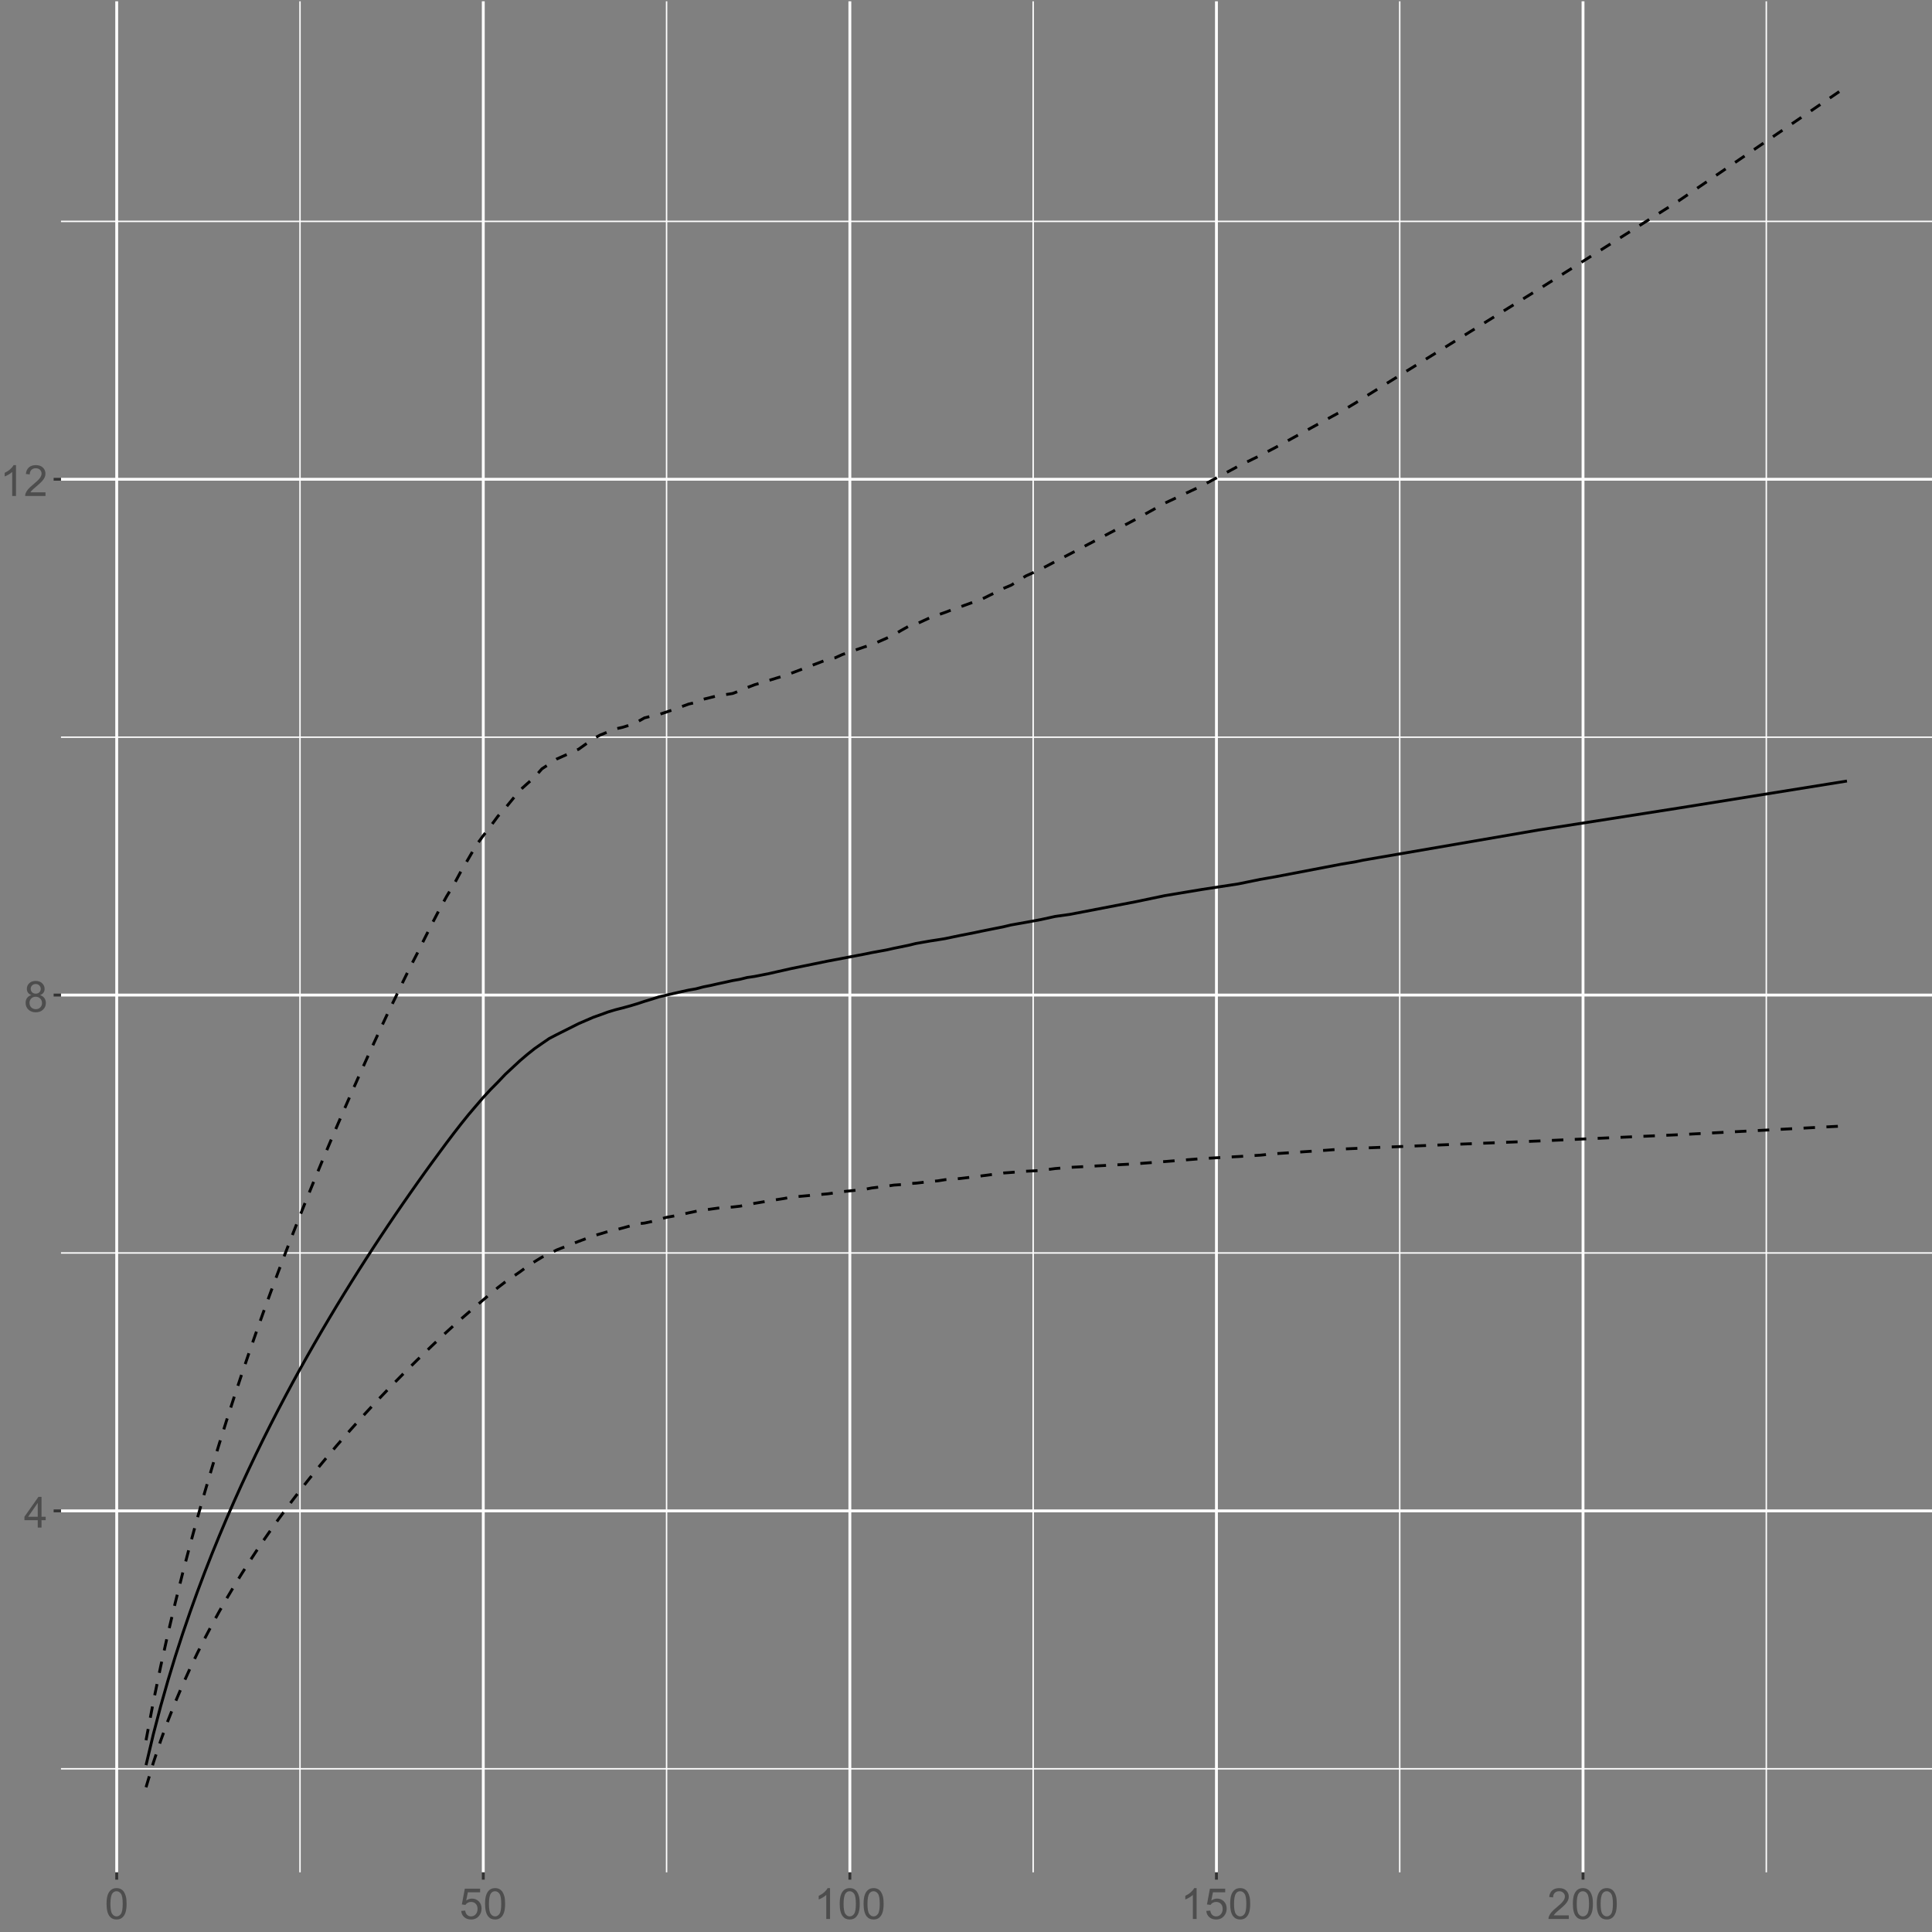 <?xml version="1.0" encoding="UTF-8"?>
<svg xmlns="http://www.w3.org/2000/svg" xmlns:xlink="http://www.w3.org/1999/xlink" width="720" height="720" viewBox="0 0 720 720">
<rect x="0" y="0" width="720" height="720" fill="#808080" stroke="none"/>
<defs>
<g>
<g id="glyph-0-0">
<path d="M 5.172 0 L 5.172 -2.742 L 0.203 -2.742 L 0.203 -4.031 L 5.43 -11.453 L 6.578 -11.453 L 6.578 -4.031 L 8.125 -4.031 L 8.125 -2.742 L 6.578 -2.742 L 6.578 0 L 5.172 0 M 5.172 -4.031 L 5.172 -9.195 L 1.586 -4.031 Z M 5.172 -4.031 "/>
</g>
<g id="glyph-0-1">
<path d="M 2.828 -6.211 C 2.246 -6.426 1.812 -6.73 1.531 -7.125 C 1.25 -7.52 1.109 -7.996 1.109 -8.547 C 1.109 -9.379 1.41 -10.082 2.008 -10.648 C 2.605 -11.215 3.402 -11.5 4.398 -11.5 C 5.398 -11.5 6.203 -11.211 6.812 -10.629 C 7.422 -10.047 7.727 -9.34 7.727 -8.508 C 7.727 -7.977 7.586 -7.516 7.309 -7.121 C 7.031 -6.727 6.605 -6.426 6.039 -6.211 C 6.742 -5.98 7.277 -5.613 7.645 -5.102 C 8.012 -4.59 8.195 -3.98 8.195 -3.273 C 8.195 -2.293 7.848 -1.473 7.156 -0.805 C 6.465 -0.137 5.551 0.195 4.422 0.195 C 3.293 0.195 2.379 -0.141 1.688 -0.809 C 0.996 -1.477 0.648 -2.312 0.648 -3.312 C 0.648 -4.059 0.836 -4.68 1.215 -5.184 C 1.594 -5.688 2.129 -6.027 2.828 -6.211 M 2.547 -8.594 C 2.547 -8.051 2.723 -7.609 3.07 -7.266 C 3.418 -6.922 3.871 -6.75 4.43 -6.75 C 4.973 -6.75 5.414 -6.922 5.762 -7.262 C 6.109 -7.602 6.281 -8.02 6.281 -8.516 C 6.281 -9.031 6.102 -9.465 5.746 -9.816 C 5.391 -10.168 4.945 -10.344 4.414 -10.344 C 3.879 -10.344 3.434 -10.172 3.078 -9.828 C 2.723 -9.484 2.547 -9.074 2.547 -8.594 M 2.094 -3.305 C 2.094 -2.902 2.188 -2.516 2.379 -2.141 C 2.57 -1.766 2.852 -1.477 3.227 -1.27 C 3.602 -1.062 4.004 -0.961 4.438 -0.961 C 5.109 -0.961 5.664 -1.176 6.102 -1.609 C 6.539 -2.043 6.758 -2.59 6.758 -3.258 C 6.758 -3.934 6.531 -4.496 6.082 -4.938 C 5.633 -5.379 5.066 -5.602 4.391 -5.602 C 3.73 -5.602 3.18 -5.383 2.746 -4.945 C 2.312 -4.508 2.094 -3.961 2.094 -3.305 Z M 2.094 -3.305 "/>
</g>
<g id="glyph-0-2">
<path d="M 5.961 0 L 4.555 0 L 4.555 -8.961 C 4.215 -8.637 3.773 -8.316 3.223 -7.992 C 2.672 -7.668 2.18 -7.426 1.742 -7.266 L 1.742 -8.625 C 2.527 -8.996 3.215 -9.441 3.805 -9.969 C 4.395 -10.496 4.809 -11.004 5.055 -11.5 L 5.961 -11.5 Z M 5.961 0 "/>
</g>
<g id="glyph-0-3">
<path d="M 8.055 -1.352 L 8.055 0 L 0.484 0 C 0.473 -0.34 0.527 -0.664 0.648 -0.977 C 0.84 -1.492 1.148 -2 1.574 -2.5 C 2 -3 2.613 -3.578 3.414 -4.234 C 4.66 -5.254 5.5 -6.062 5.938 -6.66 C 6.375 -7.258 6.594 -7.82 6.594 -8.352 C 6.594 -8.91 6.395 -9.379 5.996 -9.762 C 5.598 -10.145 5.078 -10.336 4.438 -10.336 C 3.762 -10.336 3.219 -10.133 2.812 -9.727 C 2.406 -9.32 2.199 -8.758 2.195 -8.039 L 0.75 -8.188 C 0.848 -9.266 1.223 -10.086 1.867 -10.652 C 2.512 -11.219 3.379 -11.5 4.469 -11.5 C 5.566 -11.5 6.438 -11.195 7.078 -10.586 C 7.719 -9.977 8.039 -9.223 8.039 -8.32 C 8.039 -7.863 7.945 -7.41 7.758 -6.969 C 7.57 -6.527 7.258 -6.059 6.824 -5.57 C 6.391 -5.082 5.668 -4.41 4.656 -3.555 C 3.812 -2.848 3.27 -2.367 3.031 -2.113 C 2.793 -1.859 2.594 -1.605 2.438 -1.352 Z M 8.055 -1.352 "/>
</g>
<g id="glyph-0-4">
<path d="M 0.664 -5.648 C 0.664 -7.004 0.805 -8.094 1.082 -8.918 C 1.359 -9.742 1.773 -10.379 2.324 -10.828 C 2.875 -11.277 3.566 -11.5 4.398 -11.5 C 5.012 -11.5 5.551 -11.375 6.016 -11.129 C 6.48 -10.883 6.863 -10.523 7.164 -10.059 C 7.465 -9.594 7.703 -9.023 7.875 -8.355 C 8.047 -7.688 8.133 -6.785 8.133 -5.648 C 8.133 -4.305 7.996 -3.219 7.719 -2.395 C 7.441 -1.57 7.031 -0.93 6.48 -0.48 C 5.93 -0.031 5.238 0.195 4.398 0.195 C 3.293 0.195 2.426 -0.199 1.797 -0.992 C 1.043 -1.945 0.664 -3.496 0.664 -5.648 M 2.109 -5.648 C 2.109 -3.77 2.328 -2.516 2.77 -1.895 C 3.211 -1.273 3.754 -0.961 4.398 -0.961 C 5.043 -0.961 5.586 -1.273 6.027 -1.898 C 6.469 -2.523 6.688 -3.773 6.688 -5.648 C 6.688 -7.535 6.469 -8.785 6.027 -9.406 C 5.586 -10.027 5.039 -10.336 4.383 -10.336 C 3.738 -10.336 3.223 -10.062 2.836 -9.516 C 2.352 -8.816 2.109 -7.527 2.109 -5.648 Z M 2.109 -5.648 "/>
</g>
<g id="glyph-0-5">
<path d="M 0.664 -3 L 2.141 -3.125 C 2.25 -2.406 2.504 -1.867 2.902 -1.504 C 3.301 -1.141 3.781 -0.961 4.344 -0.961 C 5.02 -0.961 5.594 -1.215 6.062 -1.727 C 6.531 -2.238 6.766 -2.914 6.766 -3.758 C 6.766 -4.559 6.539 -5.191 6.09 -5.656 C 5.641 -6.121 5.051 -6.352 4.32 -6.352 C 3.867 -6.352 3.457 -6.25 3.094 -6.043 C 2.73 -5.836 2.441 -5.57 2.234 -5.242 L 0.914 -5.414 L 2.023 -11.297 L 7.719 -11.297 L 7.719 -9.953 L 3.148 -9.953 L 2.531 -6.875 C 3.219 -7.355 3.941 -7.594 4.695 -7.594 C 5.695 -7.594 6.539 -7.246 7.227 -6.555 C 7.914 -5.863 8.258 -4.973 8.258 -3.883 C 8.258 -2.848 7.957 -1.949 7.352 -1.195 C 6.617 -0.27 5.613 0.195 4.344 0.195 C 3.301 0.195 2.453 -0.098 1.793 -0.68 C 1.133 -1.262 0.758 -2.035 0.664 -3 Z M 0.664 -3 "/>
</g>
</g>
<clipPath id="clip-0">
<path clip-rule="nonzero" d="M 22.727 658 L 720 658 L 720 660 L 22.727 660 Z M 22.727 658 "/>
</clipPath>
<clipPath id="clip-1">
<path clip-rule="nonzero" d="M 22.727 466 L 720 466 L 720 468 L 22.727 468 Z M 22.727 466 "/>
</clipPath>
<clipPath id="clip-2">
<path clip-rule="nonzero" d="M 22.727 274 L 720 274 L 720 275 L 22.727 275 Z M 22.727 274 "/>
</clipPath>
<clipPath id="clip-3">
<path clip-rule="nonzero" d="M 22.727 82 L 720 82 L 720 83 L 22.727 83 Z M 22.727 82 "/>
</clipPath>
<clipPath id="clip-4">
<path clip-rule="nonzero" d="M 111 0.488 L 113 0.488 L 113 697.762 L 111 697.762 Z M 111 0.488 "/>
</clipPath>
<clipPath id="clip-5">
<path clip-rule="nonzero" d="M 248 0.488 L 249 0.488 L 249 697.762 L 248 697.762 Z M 248 0.488 "/>
</clipPath>
<clipPath id="clip-6">
<path clip-rule="nonzero" d="M 384 0.488 L 386 0.488 L 386 697.762 L 384 697.762 Z M 384 0.488 "/>
</clipPath>
<clipPath id="clip-7">
<path clip-rule="nonzero" d="M 521 0.488 L 522 0.488 L 522 697.762 L 521 697.762 Z M 521 0.488 "/>
</clipPath>
<clipPath id="clip-8">
<path clip-rule="nonzero" d="M 657 0.488 L 659 0.488 L 659 697.762 L 657 697.762 Z M 657 0.488 "/>
</clipPath>
<clipPath id="clip-9">
<path clip-rule="nonzero" d="M 22.727 562 L 720 562 L 720 564 L 22.727 564 Z M 22.727 562 "/>
</clipPath>
<clipPath id="clip-10">
<path clip-rule="nonzero" d="M 22.727 370 L 720 370 L 720 372 L 22.727 372 Z M 22.727 370 "/>
</clipPath>
<clipPath id="clip-11">
<path clip-rule="nonzero" d="M 22.727 178 L 720 178 L 720 180 L 22.727 180 Z M 22.727 178 "/>
</clipPath>
<clipPath id="clip-12">
<path clip-rule="nonzero" d="M 42 0.488 L 45 0.488 L 45 697.762 L 42 697.762 Z M 42 0.488 "/>
</clipPath>
<clipPath id="clip-13">
<path clip-rule="nonzero" d="M 179 0.488 L 181 0.488 L 181 697.762 L 179 697.762 Z M 179 0.488 "/>
</clipPath>
<clipPath id="clip-14">
<path clip-rule="nonzero" d="M 316 0.488 L 318 0.488 L 318 697.762 L 316 697.762 Z M 316 0.488 "/>
</clipPath>
<clipPath id="clip-15">
<path clip-rule="nonzero" d="M 452 0.488 L 454 0.488 L 454 697.762 L 452 697.762 Z M 452 0.488 "/>
</clipPath>
<clipPath id="clip-16">
<path clip-rule="nonzero" d="M 589 0.488 L 591 0.488 L 591 697.762 L 589 697.762 Z M 589 0.488 "/>
</clipPath>
</defs>
<g clip-path="url(#clip-0)">
<path fill="none" stroke-width="0.533" stroke-linecap="butt" stroke-linejoin="round" stroke="rgb(100%, 100%, 100%)" stroke-opacity="1" stroke-miterlimit="10" d="M 22.727 659.168 L 720 659.168 "/>
</g>
<g clip-path="url(#clip-1)">
<path fill="none" stroke-width="0.533" stroke-linecap="butt" stroke-linejoin="round" stroke="rgb(100%, 100%, 100%)" stroke-opacity="1" stroke-miterlimit="10" d="M 22.727 466.945 L 720 466.945 "/>
</g>
<g clip-path="url(#clip-2)">
<path fill="none" stroke-width="0.533" stroke-linecap="butt" stroke-linejoin="round" stroke="rgb(100%, 100%, 100%)" stroke-opacity="1" stroke-miterlimit="10" d="M 22.727 274.723 L 720 274.723 "/>
</g>
<g clip-path="url(#clip-3)">
<path fill="none" stroke-width="0.533" stroke-linecap="butt" stroke-linejoin="round" stroke="rgb(100%, 100%, 100%)" stroke-opacity="1" stroke-miterlimit="10" d="M 22.727 82.496 L 720 82.496 "/>
</g>
<g clip-path="url(#clip-4)">
<path fill="none" stroke-width="0.533" stroke-linecap="butt" stroke-linejoin="round" stroke="rgb(100%, 100%, 100%)" stroke-opacity="1" stroke-miterlimit="10" d="M 111.801 697.762 L 111.801 0.488 "/>
</g>
<g clip-path="url(#clip-5)">
<path fill="none" stroke-width="0.533" stroke-linecap="butt" stroke-linejoin="round" stroke="rgb(100%, 100%, 100%)" stroke-opacity="1" stroke-miterlimit="10" d="M 248.414 697.762 L 248.414 0.488 "/>
</g>
<g clip-path="url(#clip-6)">
<path fill="none" stroke-width="0.533" stroke-linecap="butt" stroke-linejoin="round" stroke="rgb(100%, 100%, 100%)" stroke-opacity="1" stroke-miterlimit="10" d="M 385.027 697.762 L 385.027 0.488 "/>
</g>
<g clip-path="url(#clip-7)">
<path fill="none" stroke-width="0.533" stroke-linecap="butt" stroke-linejoin="round" stroke="rgb(100%, 100%, 100%)" stroke-opacity="1" stroke-miterlimit="10" d="M 521.637 697.762 L 521.637 0.488 "/>
</g>
<g clip-path="url(#clip-8)">
<path fill="none" stroke-width="0.533" stroke-linecap="butt" stroke-linejoin="round" stroke="rgb(100%, 100%, 100%)" stroke-opacity="1" stroke-miterlimit="10" d="M 658.25 697.762 L 658.25 0.488 "/>
</g>
<g clip-path="url(#clip-9)">
<path fill="none" stroke-width="1.067" stroke-linecap="butt" stroke-linejoin="round" stroke="rgb(100%, 100%, 100%)" stroke-opacity="1" stroke-miterlimit="10" d="M 22.727 563.059 L 720 563.059 "/>
</g>
<g clip-path="url(#clip-10)">
<path fill="none" stroke-width="1.067" stroke-linecap="butt" stroke-linejoin="round" stroke="rgb(100%, 100%, 100%)" stroke-opacity="1" stroke-miterlimit="10" d="M 22.727 370.832 L 720 370.832 "/>
</g>
<g clip-path="url(#clip-11)">
<path fill="none" stroke-width="1.067" stroke-linecap="butt" stroke-linejoin="round" stroke="rgb(100%, 100%, 100%)" stroke-opacity="1" stroke-miterlimit="10" d="M 22.727 178.609 L 720 178.609 "/>
</g>
<g clip-path="url(#clip-12)">
<path fill="none" stroke-width="1.067" stroke-linecap="butt" stroke-linejoin="round" stroke="rgb(100%, 100%, 100%)" stroke-opacity="1" stroke-miterlimit="10" d="M 43.492 697.762 L 43.492 0.488 "/>
</g>
<g clip-path="url(#clip-13)">
<path fill="none" stroke-width="1.067" stroke-linecap="butt" stroke-linejoin="round" stroke="rgb(100%, 100%, 100%)" stroke-opacity="1" stroke-miterlimit="10" d="M 180.105 697.762 L 180.105 0.488 "/>
</g>
<g clip-path="url(#clip-14)">
<path fill="none" stroke-width="1.067" stroke-linecap="butt" stroke-linejoin="round" stroke="rgb(100%, 100%, 100%)" stroke-opacity="1" stroke-miterlimit="10" d="M 316.719 697.762 L 316.719 0.488 "/>
</g>
<g clip-path="url(#clip-15)">
<path fill="none" stroke-width="1.067" stroke-linecap="butt" stroke-linejoin="round" stroke="rgb(100%, 100%, 100%)" stroke-opacity="1" stroke-miterlimit="10" d="M 453.332 697.762 L 453.332 0.488 "/>
</g>
<g clip-path="url(#clip-16)">
<path fill="none" stroke-width="1.067" stroke-linecap="butt" stroke-linejoin="round" stroke="rgb(100%, 100%, 100%)" stroke-opacity="1" stroke-miterlimit="10" d="M 589.945 697.762 L 589.945 0.488 "/>
</g>
<path fill="none" stroke-width="1.067" stroke-linecap="butt" stroke-linejoin="round" stroke="rgb(0%, 0%, 0%)" stroke-opacity="1" stroke-dasharray="4.268 4.268" stroke-miterlimit="10" d="M 54.422 648.543 L 57.156 634.168 L 59.887 620.969 L 62.621 608.684 L 65.352 597.141 L 68.082 586.207 L 70.816 575.777 L 73.547 565.789 L 76.281 556.184 L 79.012 546.914 L 81.746 537.949 L 84.477 529.254 L 87.211 520.805 L 89.941 512.578 L 92.676 504.559 L 95.406 496.727 L 98.137 489.07 L 100.871 481.578 L 103.602 474.234 L 106.336 467.035 L 109.066 459.969 L 111.801 453.027 L 114.531 446.207 L 117.266 439.496 L 119.996 432.891 L 122.73 426.383 L 125.461 419.973 L 128.195 413.652 L 130.926 407.418 L 133.656 401.27 L 136.391 395.199 L 139.121 389.203 L 141.855 383.281 L 144.586 377.43 L 147.32 371.836 L 150.051 366.125 L 152.785 360.551 L 155.516 355.246 L 158.25 349.73 L 160.98 344.305 L 163.711 339.035 L 166.445 334.055 L 169.176 329.566 L 171.91 324.488 L 174.641 319.898 L 177.375 315.164 L 180.105 311.41 L 182.84 307.863 L 185.57 304.172 L 188.305 301.152 L 193.77 294.488 L 196.5 292.039 L 199.23 289.621 L 201.965 286.512 L 204.695 284.715 L 207.43 282.887 L 215.625 279.219 L 221.09 275.301 L 223.824 273.852 L 226.555 272.766 L 229.285 271.656 L 232.02 271.043 L 234.75 270.199 L 237.484 269.043 L 240.215 267.516 L 242.949 266.832 L 245.68 266.25 L 248.414 265.328 L 251.145 264.387 L 253.879 263.402 L 256.609 262.395 L 259.34 261.762 L 262.074 260.602 L 264.805 259.934 L 267.539 259.227 L 270.27 258.879 L 273.004 258.445 L 275.734 257.43 L 278.469 256.23 L 281.199 255.188 L 286.664 253.539 L 289.398 252.691 L 292.129 251.879 L 294.859 250.906 L 308.523 245.715 L 311.254 245.137 L 313.988 243.898 L 322.184 241.074 L 324.914 240.242 L 330.379 237.852 L 333.113 236.57 L 335.844 234.941 L 338.578 233.406 L 341.309 232.625 L 346.773 230.109 L 349.508 229.164 L 352.238 228.215 L 354.969 227.16 L 357.703 226.215 L 363.168 224.234 L 365.898 223.285 L 374.098 219.227 L 376.828 218.078 L 382.293 214.652 L 387.758 212.18 L 393.223 209.285 L 398.688 206.465 L 423.277 193.516 L 434.207 187.457 L 447.867 181.047 L 461.527 173.703 L 469.727 169.691 L 475.191 166.836 L 494.316 156.34 L 499.781 153.363 L 505.246 150.113 L 507.977 148.348 L 573.551 107.711 L 625.465 74.934 L 688.305 32.184 "/>
<path fill="none" stroke-width="1.067" stroke-linecap="butt" stroke-linejoin="round" stroke="rgb(0%, 0%, 0%)" stroke-opacity="1" stroke-miterlimit="10" d="M 54.422 657.816 L 57.156 646.262 L 59.887 635.805 L 62.621 626.18 L 65.352 617.215 L 68.082 608.797 L 70.816 600.82 L 73.547 593.23 L 76.281 585.973 L 79.012 579.012 L 81.746 572.312 L 84.477 565.844 L 87.211 559.586 L 89.941 553.516 L 92.676 547.625 L 95.406 541.891 L 98.137 536.305 L 100.871 530.855 L 103.602 525.535 L 106.336 520.336 L 109.066 515.238 L 111.801 510.25 L 114.531 505.363 L 117.266 500.566 L 119.996 495.855 L 122.73 491.234 L 125.461 486.68 L 128.195 482.207 L 130.926 477.805 L 133.656 473.469 L 136.391 469.195 L 139.121 464.98 L 141.855 460.828 L 144.586 456.73 L 147.32 452.688 L 150.051 448.707 L 152.785 444.777 L 155.516 440.891 L 158.25 437.051 L 160.98 433.277 L 163.711 429.566 L 166.445 425.867 L 169.176 422.258 L 171.91 418.742 L 174.641 415.352 L 177.375 412.141 L 180.105 408.965 L 182.84 406.004 L 185.57 403.25 L 188.305 400.367 L 193.77 395.289 L 196.5 392.965 L 199.23 390.789 L 201.965 388.883 L 204.695 387.012 L 207.43 385.59 L 215.625 381.477 L 221.09 379.117 L 223.824 378.148 L 226.555 377.148 L 229.285 376.32 L 232.02 375.629 L 234.75 374.883 L 237.484 374.066 L 240.215 373.164 L 242.949 372.34 L 245.68 371.473 L 248.414 370.836 L 251.145 370.207 L 253.879 369.586 L 256.609 368.984 L 259.34 368.516 L 262.074 367.793 L 264.805 367.25 L 267.539 366.629 L 270.27 366.047 L 273.004 365.438 L 275.734 364.961 L 278.469 364.285 L 281.199 363.891 L 286.664 362.809 L 289.398 362.184 L 292.129 361.574 L 294.859 360.953 L 308.523 358.164 L 311.254 357.648 L 313.988 357.133 L 322.184 355.57 L 324.914 355.008 L 330.379 354.016 L 333.113 353.398 L 335.844 352.848 L 338.578 352.281 L 341.309 351.613 L 346.773 350.652 L 349.508 350.234 L 352.238 349.789 L 354.969 349.215 L 357.703 348.648 L 363.168 347.578 L 365.898 346.996 L 374.098 345.352 L 376.828 344.695 L 382.293 343.734 L 387.758 342.73 L 393.223 341.531 L 398.688 340.766 L 423.277 336.039 L 434.207 333.758 L 447.867 331.488 L 461.527 329.391 L 469.727 327.715 L 475.191 326.762 L 494.316 323.109 L 499.781 322.066 L 505.246 321.148 L 507.977 320.566 L 573.551 309.285 L 625.465 301.16 L 688.305 291.066 "/>
<path fill="none" stroke-width="1.067" stroke-linecap="butt" stroke-linejoin="round" stroke="rgb(0%, 0%, 0%)" stroke-opacity="1" stroke-dasharray="4.268 4.268" stroke-miterlimit="10" d="M 54.422 666.066 L 57.156 656.879 L 59.887 648.668 L 62.621 641.18 L 65.352 634.273 L 68.082 627.844 L 70.816 621.801 L 73.547 616.082 L 76.281 610.645 L 79.012 605.461 L 81.746 600.496 L 84.477 595.723 L 87.211 591.125 L 89.941 586.688 L 92.676 582.391 L 95.406 578.227 L 98.137 574.18 L 100.871 570.25 L 103.602 566.418 L 106.336 562.688 L 109.066 559.043 L 111.801 555.48 L 114.531 552 L 117.266 548.594 L 119.996 545.254 L 122.73 541.977 L 125.461 538.766 L 128.195 535.613 L 130.926 532.52 L 133.656 529.477 L 136.391 526.484 L 139.121 523.543 L 141.855 520.645 L 144.586 517.793 L 147.32 514.984 L 150.051 512.219 L 152.785 509.488 L 155.516 506.797 L 158.25 504.145 L 160.98 501.523 L 163.711 498.938 L 166.445 496.387 L 169.176 493.902 L 171.91 491.469 L 174.641 489.109 L 177.375 486.766 L 180.105 484.41 L 182.84 482.105 L 185.57 479.828 L 188.305 477.727 L 193.77 473.984 L 196.5 471.961 L 199.23 470.184 L 201.965 468.516 L 204.695 467.254 L 207.43 465.84 L 215.625 462.629 L 221.09 460.59 L 223.824 459.789 L 226.555 458.961 L 229.285 458.371 L 232.02 457.645 L 234.75 456.887 L 237.484 456.113 L 240.215 455.801 L 242.949 455.203 L 245.68 454.438 L 248.414 453.668 L 251.145 453.168 L 253.879 452.652 L 256.609 452 L 259.34 451.426 L 262.074 450.969 L 264.805 450.609 L 267.539 450.227 L 270.27 450.016 L 273.004 449.824 L 275.734 449.508 L 278.469 449.031 L 281.199 448.449 L 286.664 447.523 L 289.398 447.082 L 292.129 446.656 L 294.859 446.145 L 308.523 444.902 L 311.254 444.523 L 313.988 444.094 L 322.184 443.242 L 324.914 442.719 L 330.379 442.062 L 333.113 441.648 L 335.844 441.469 L 338.578 441.098 L 341.309 440.938 L 346.773 440.309 L 349.508 440.066 L 352.238 439.629 L 354.969 439.469 L 357.703 439.199 L 363.168 438.559 L 365.898 438.203 L 374.098 437.133 L 376.828 436.934 L 382.293 436.488 L 387.758 436.219 L 393.223 435.488 L 398.688 435.051 L 423.277 433.715 L 434.207 432.871 L 447.867 431.781 L 461.527 431.008 L 469.727 430.492 L 475.191 429.953 L 494.316 428.656 L 499.781 428.23 L 505.246 427.988 L 507.977 427.848 L 573.551 425.207 L 625.465 422.883 L 688.305 419.559 "/>
<g fill="rgb(30.196%, 30.196%, 30.196%)" fill-opacity="1">
<use xlink:href="#glyph-0-0" x="8.898" y="569.285"/>
</g>
<g fill="rgb(30.196%, 30.196%, 30.196%)" fill-opacity="1">
<use xlink:href="#glyph-0-1" x="8.898" y="377.059"/>
</g>
<g fill="rgb(30.196%, 30.196%, 30.196%)" fill-opacity="1">
<use xlink:href="#glyph-0-2" x="0" y="184.836"/>
<use xlink:href="#glyph-0-3" x="8.898" y="184.836"/>
</g>
<path fill="none" stroke-width="1.067" stroke-linecap="butt" stroke-linejoin="round" stroke="rgb(20%, 20%, 20%)" stroke-opacity="1" stroke-miterlimit="10" d="M 19.988 563.059 L 22.727 563.059 "/>
<path fill="none" stroke-width="1.067" stroke-linecap="butt" stroke-linejoin="round" stroke="rgb(20%, 20%, 20%)" stroke-opacity="1" stroke-miterlimit="10" d="M 19.988 370.832 L 22.727 370.832 "/>
<path fill="none" stroke-width="1.067" stroke-linecap="butt" stroke-linejoin="round" stroke="rgb(20%, 20%, 20%)" stroke-opacity="1" stroke-miterlimit="10" d="M 19.988 178.609 L 22.727 178.609 "/>
<path fill="none" stroke-width="1.067" stroke-linecap="butt" stroke-linejoin="round" stroke="rgb(20%, 20%, 20%)" stroke-opacity="1" stroke-miterlimit="10" d="M 43.492 700.5 L 43.492 697.762 "/>
<path fill="none" stroke-width="1.067" stroke-linecap="butt" stroke-linejoin="round" stroke="rgb(20%, 20%, 20%)" stroke-opacity="1" stroke-miterlimit="10" d="M 180.105 700.5 L 180.105 697.762 "/>
<path fill="none" stroke-width="1.067" stroke-linecap="butt" stroke-linejoin="round" stroke="rgb(20%, 20%, 20%)" stroke-opacity="1" stroke-miterlimit="10" d="M 316.719 700.5 L 316.719 697.762 "/>
<path fill="none" stroke-width="1.067" stroke-linecap="butt" stroke-linejoin="round" stroke="rgb(20%, 20%, 20%)" stroke-opacity="1" stroke-miterlimit="10" d="M 453.332 700.5 L 453.332 697.762 "/>
<path fill="none" stroke-width="1.067" stroke-linecap="butt" stroke-linejoin="round" stroke="rgb(20%, 20%, 20%)" stroke-opacity="1" stroke-miterlimit="10" d="M 589.945 700.5 L 589.945 697.762 "/>
<g fill="rgb(30.196%, 30.196%, 30.196%)" fill-opacity="1">
<use xlink:href="#glyph-0-4" x="39.043" y="715.145"/>
</g>
<g fill="rgb(30.196%, 30.196%, 30.196%)" fill-opacity="1">
<use xlink:href="#glyph-0-5" x="171.207" y="715.145"/>
<use xlink:href="#glyph-0-4" x="180.105" y="715.145"/>
</g>
<g fill="rgb(30.196%, 30.196%, 30.196%)" fill-opacity="1">
<use xlink:href="#glyph-0-2" x="303.371" y="715.145"/>
<use xlink:href="#glyph-0-4" x="312.27" y="715.145"/>
<use xlink:href="#glyph-0-4" x="321.168" y="715.145"/>
</g>
<g fill="rgb(30.196%, 30.196%, 30.196%)" fill-opacity="1">
<use xlink:href="#glyph-0-2" x="439.984" y="715.145"/>
<use xlink:href="#glyph-0-5" x="448.883" y="715.145"/>
<use xlink:href="#glyph-0-4" x="457.781" y="715.145"/>
</g>
<g fill="rgb(30.196%, 30.196%, 30.196%)" fill-opacity="1">
<use xlink:href="#glyph-0-3" x="576.598" y="715.145"/>
<use xlink:href="#glyph-0-4" x="585.496" y="715.145"/>
<use xlink:href="#glyph-0-4" x="594.395" y="715.145"/>
</g>
</svg>
